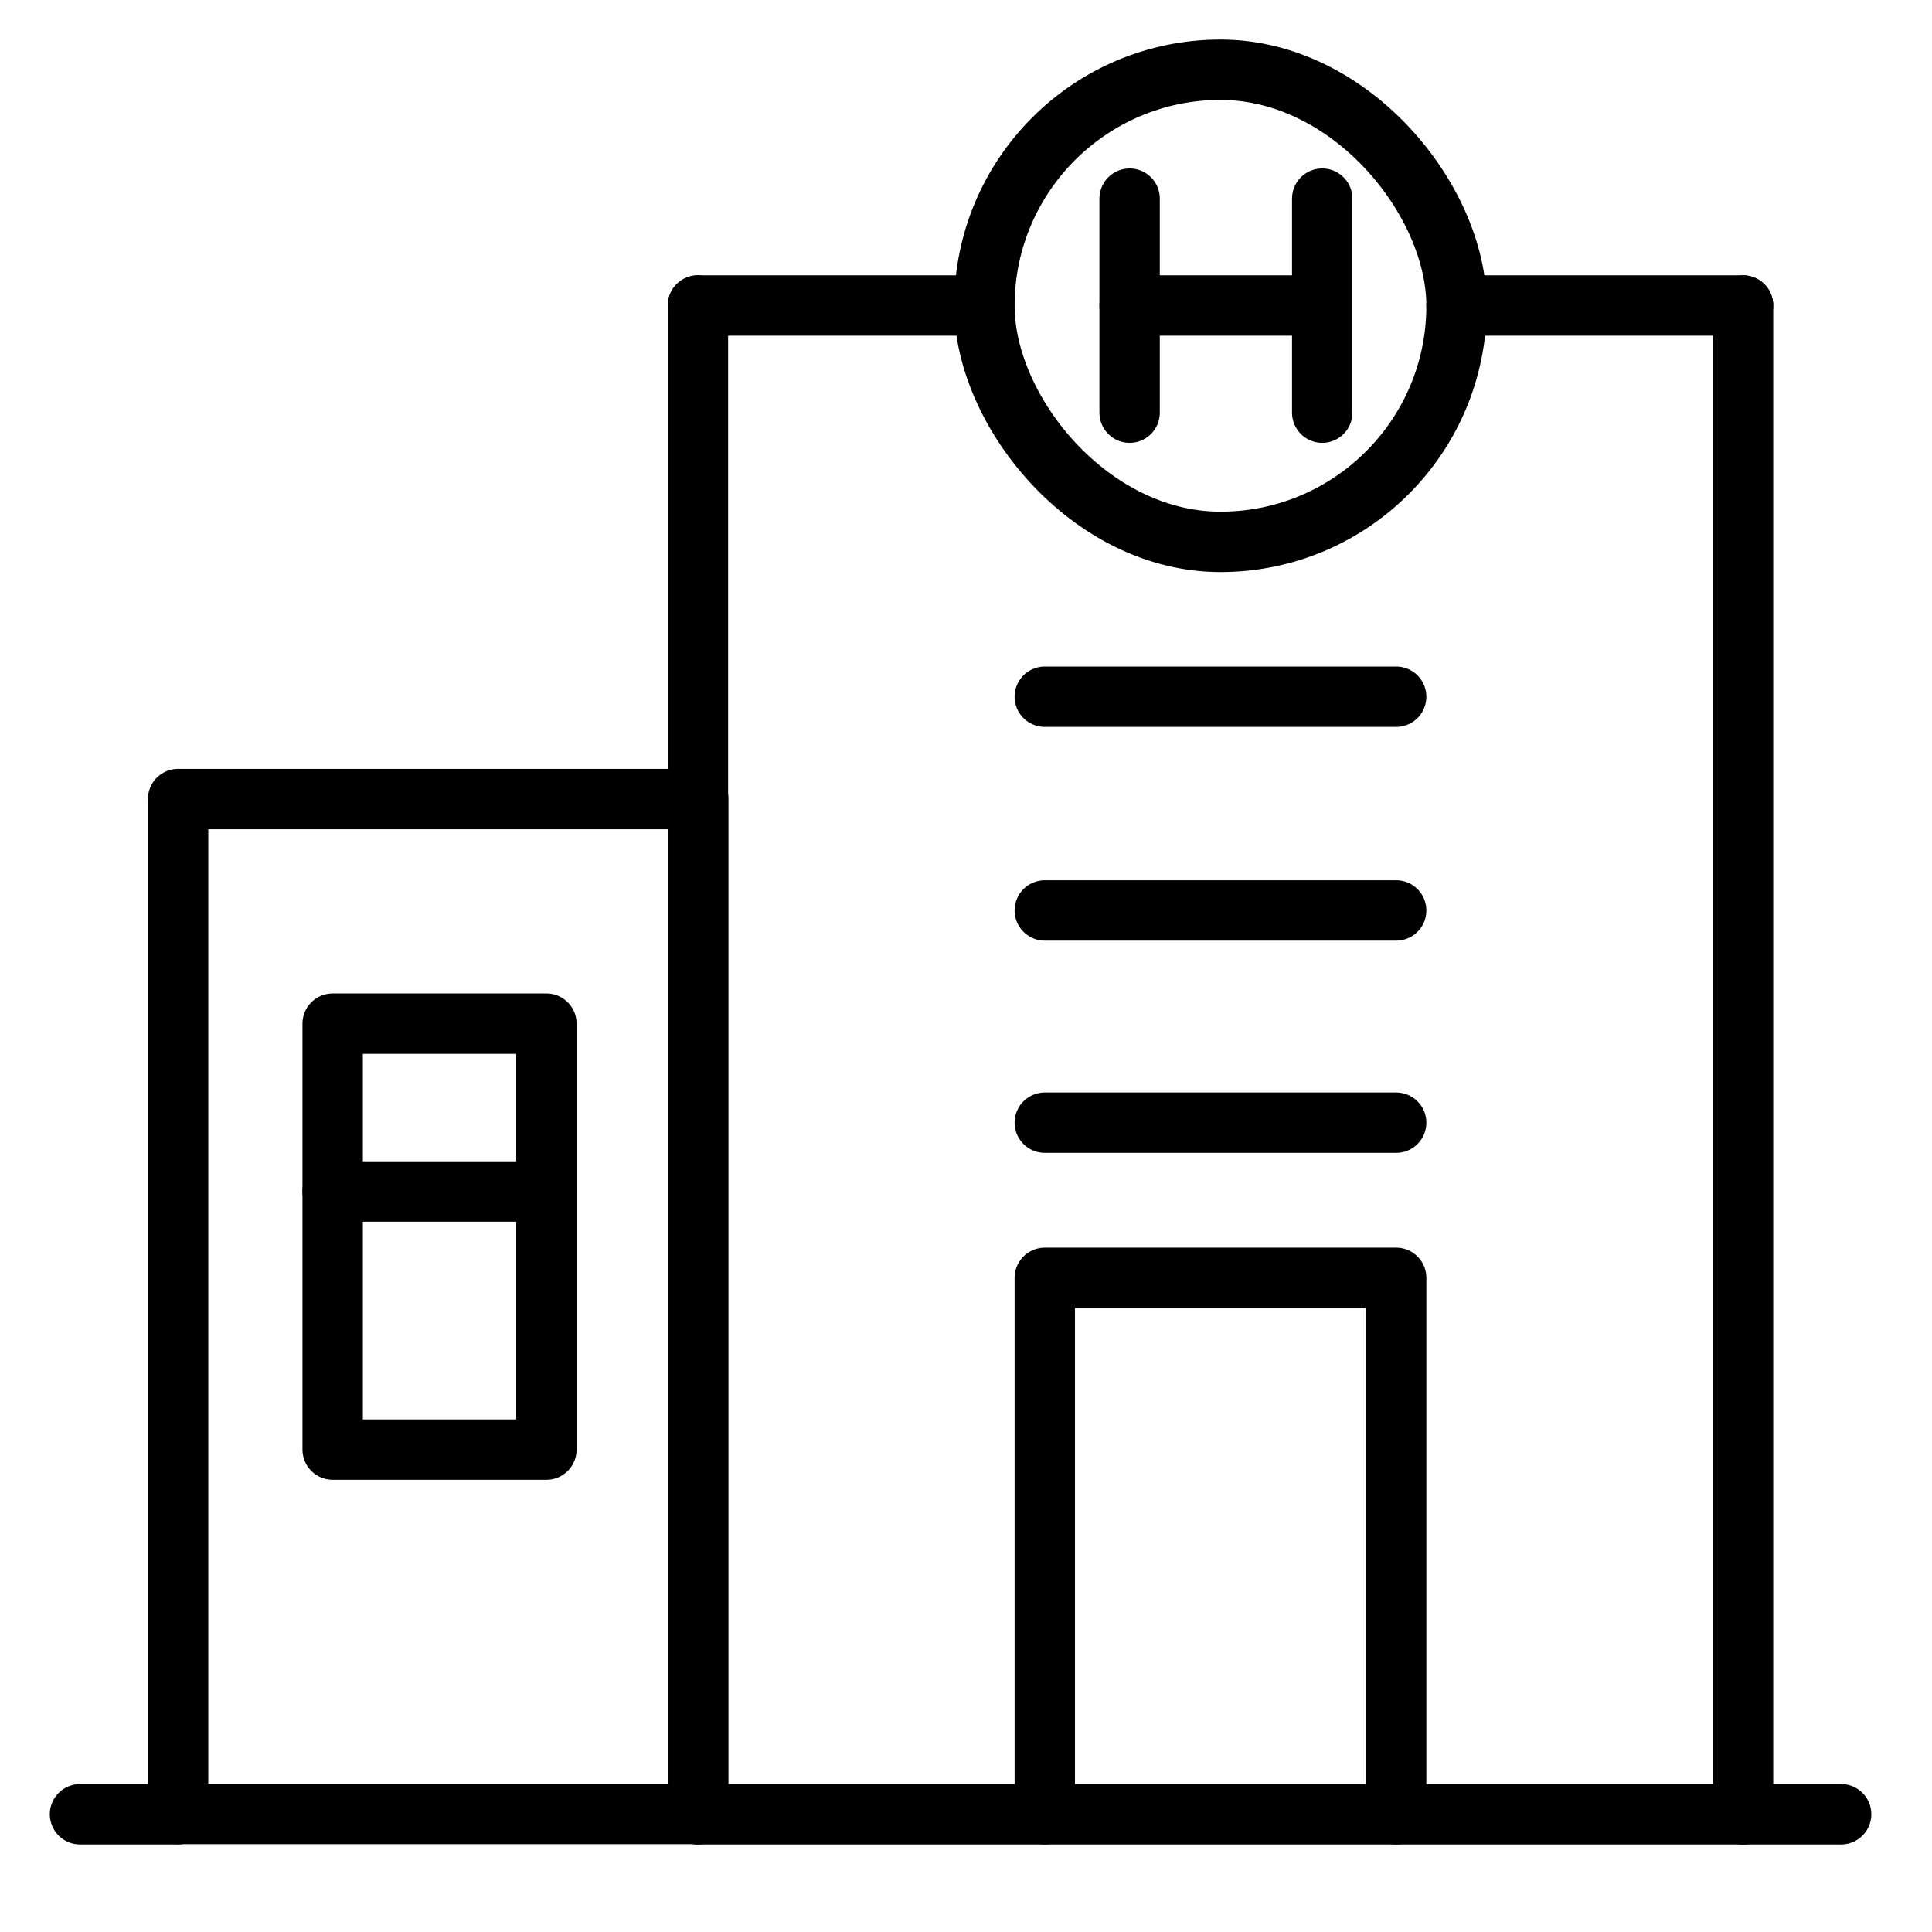 <svg xmlns="http://www.w3.org/2000/svg" id="icons" viewBox="0 0 64 64"><defs><style>.cls-1{fill:none;stroke:#000;stroke-linecap:round;stroke-linejoin:round;stroke-width:2px;}</style></defs><g id="hospital"><path d="M5.9 26.47H23.13V60.09H5.9z" class="cls-1"/><path d="M11.02 33.91H18.1V48.02H11.02z" class="cls-1"/><path d="M11.02 39.47 18.1 39.47" class="cls-1"/><path d="M34.61 23.08 46.25 23.08" class="cls-1"/><path d="M34.61 30.16 46.25 30.16" class="cls-1"/><path d="M34.61 37.19 46.25 37.19" class="cls-1"/><rect width="15.64" height="15.64" x="32.61" y="2.31" class="cls-1" rx="7.82"/><path d="M37.42 6.58 37.42 13.67" class="cls-1"/><path d="M43.8 10.12 37.42 10.12" class="cls-1"/><path d="M43.8 6.58 43.8 13.67" class="cls-1"/><path d="M23.12 60.1 23.12 29.08 23.12 10.12" class="cls-1"/><path d="M57.74 10.12 57.74 60.1" class="cls-1"/><path d="M34.61 60.1 34.61 42.33 46.25 42.33 46.25 60.1" class="cls-1"/><path d="M23.12 10.12 32.61 10.12" class="cls-1"/><path d="M57.74 10.12 48.25 10.12" class="cls-1"/><path d="M23.12 60.1 34.61 60.1 46.25 60.1 57.74 60.1" class="cls-1"/><path d="M5.9 60.1 2.65 60.1" class="cls-1"/><path d="M60.99 60.1 57.74 60.1" class="cls-1"/></g></svg>